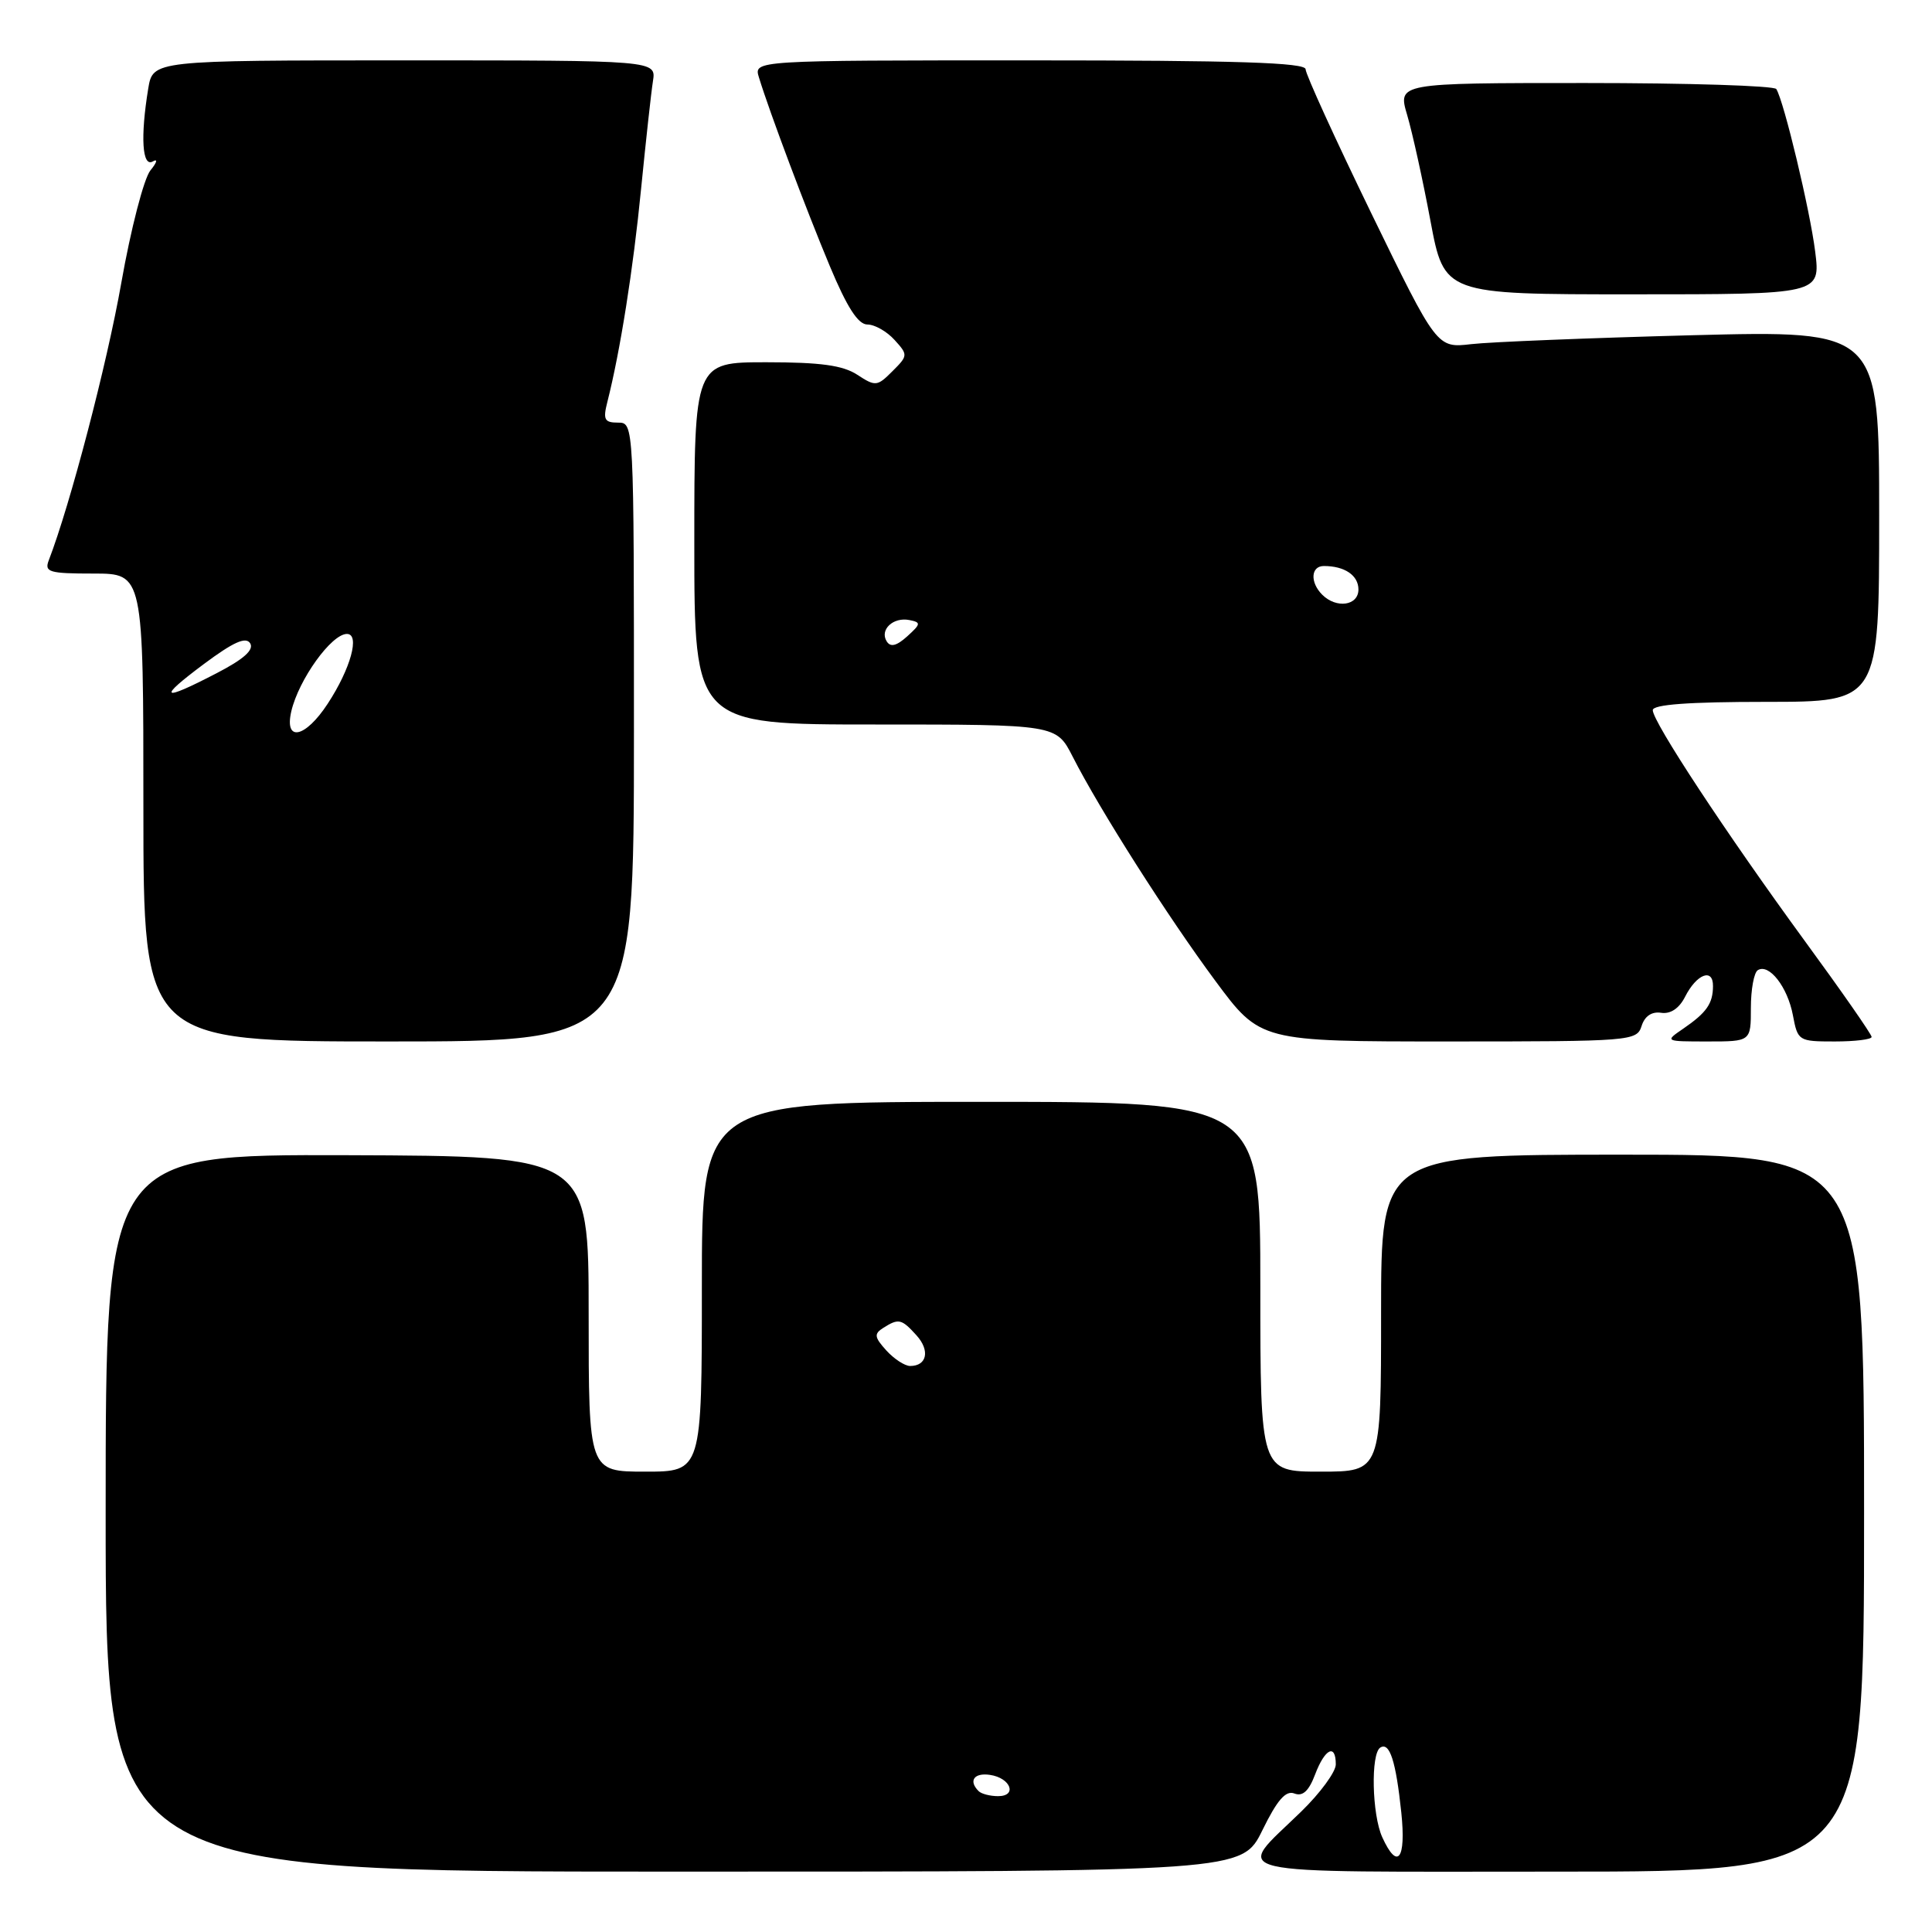 <?xml version="1.0" encoding="UTF-8" standalone="no"?>
<!DOCTYPE svg PUBLIC "-//W3C//DTD SVG 1.1//EN" "http://www.w3.org/Graphics/SVG/1.1/DTD/svg11.dtd" >
<svg xmlns="http://www.w3.org/2000/svg" xmlns:xlink="http://www.w3.org/1999/xlink" version="1.1" viewBox="0 0 256 256">
 <g >
 <path fill="currentColor"
d=" M 167.27 242.52 C 169.24 238.50 170.37 237.20 171.52 237.65 C 172.62 238.07 173.43 237.32 174.26 235.12 C 175.56 231.69 177.00 230.99 177.00 233.79 C 177.00 234.78 174.94 237.59 172.42 240.04 C 163.55 248.69 160.62 248.00 206.46 248.00 C 247.00 248.00 247.00 248.00 247.00 200.50 C 247.00 153.00 247.00 153.00 215.00 153.00 C 183.00 153.00 183.00 153.00 183.00 174.00 C 183.00 195.00 183.00 195.00 175.00 195.00 C 167.00 195.00 167.00 195.00 167.00 170.50 C 167.00 146.00 167.00 146.00 130.00 146.00 C 93.00 146.00 93.00 146.00 93.00 170.50 C 93.00 195.00 93.00 195.00 85.50 195.00 C 78.00 195.00 78.00 195.00 78.00 174.09 C 78.00 153.18 78.00 153.18 46.00 153.07 C 14.00 152.97 14.00 152.97 14.00 200.48 C 14.00 248.00 14.00 248.00 89.29 248.00 C 164.58 248.00 164.58 248.00 167.27 242.52 Z  M 84.00 97.00 C 84.00 56.00 84.00 56.00 81.89 56.00 C 80.09 56.00 79.88 55.60 80.48 53.25 C 82.18 46.56 83.91 35.63 84.95 25.00 C 85.58 18.68 86.28 12.26 86.52 10.75 C 86.95 8.00 86.95 8.00 53.61 8.00 C 20.26 8.00 20.26 8.00 19.64 11.75 C 18.59 18.14 18.84 22.21 20.25 21.39 C 20.94 20.99 20.80 21.52 19.93 22.58 C 19.07 23.64 17.33 30.35 16.07 37.50 C 14.17 48.28 9.30 66.89 6.46 74.25 C 5.86 75.81 6.51 76.00 12.39 76.00 C 19.00 76.00 19.00 76.00 19.00 107.00 C 19.00 138.00 19.00 138.00 51.50 138.00 C 84.00 138.00 84.00 138.00 84.00 97.00 Z  M 217.52 135.95 C 217.93 134.64 218.87 134.01 220.11 134.20 C 221.35 134.39 222.50 133.62 223.28 132.08 C 224.81 129.05 227.01 128.22 226.98 130.67 C 226.97 132.99 226.12 134.19 223.03 136.31 C 220.57 137.99 220.59 138.00 226.28 138.00 C 232.00 138.00 232.00 138.00 232.00 133.56 C 232.00 131.12 232.41 128.86 232.92 128.55 C 234.41 127.63 236.87 130.79 237.57 134.53 C 238.21 137.93 238.32 138.00 243.11 138.00 C 245.80 138.00 248.00 137.73 248.00 137.40 C 248.00 137.06 244.01 131.33 239.12 124.65 C 228.71 110.40 219.00 95.65 219.00 94.10 C 219.00 93.35 223.79 93.00 234.00 93.00 C 249.00 93.00 249.00 93.00 249.00 68.39 C 249.00 43.78 249.00 43.78 224.25 44.42 C 210.64 44.78 197.45 45.31 194.95 45.60 C 190.40 46.13 190.40 46.13 181.70 28.25 C 176.92 18.41 173.00 9.83 173.00 9.18 C 173.00 8.29 163.86 8.00 136.43 8.00 C 99.87 8.00 99.87 8.00 100.56 10.25 C 101.99 14.92 106.83 27.79 109.95 35.25 C 112.24 40.73 113.70 43.00 114.94 43.00 C 115.90 43.00 117.52 43.92 118.53 45.04 C 120.33 47.02 120.32 47.13 118.25 49.19 C 116.24 51.21 116.00 51.23 113.60 49.66 C 111.69 48.41 108.73 48.00 101.54 48.00 C 92.00 48.00 92.00 48.00 92.00 72.00 C 92.00 96.00 92.00 96.00 115.98 96.00 C 139.96 96.00 139.96 96.00 142.13 100.25 C 145.74 107.34 154.74 121.47 161.04 129.97 C 166.99 138.00 166.99 138.00 191.93 138.00 C 216.19 138.00 216.88 137.94 217.52 135.95 Z  M 240.52 33.33 C 239.84 27.88 236.39 13.44 235.37 11.80 C 235.10 11.36 223.70 11.00 210.04 11.00 C 185.20 11.00 185.20 11.00 186.46 15.25 C 187.15 17.59 188.54 23.89 189.54 29.25 C 191.37 39.00 191.37 39.00 216.30 39.00 C 241.23 39.00 241.23 39.00 240.52 33.33 Z  M 183.16 243.45 C 181.79 240.45 181.61 232.36 182.90 231.56 C 184.14 230.80 184.96 233.34 185.68 240.17 C 186.33 246.39 185.18 247.88 183.16 243.45 Z  M 129.67 237.33 C 128.30 235.97 129.07 234.87 131.17 235.18 C 133.92 235.58 134.84 238.00 132.25 238.00 C 131.20 238.00 130.03 237.70 129.67 237.33 Z  M 117.44 178.94 C 115.85 177.18 115.79 176.74 117.04 175.95 C 119.08 174.66 119.46 174.75 121.44 176.94 C 123.26 178.95 122.83 181.00 120.60 181.00 C 119.89 181.00 118.47 180.07 117.44 178.94 Z  M 38.60 94.25 C 39.58 90.04 43.92 84.00 45.97 84.00 C 47.73 84.00 46.47 88.60 43.42 93.25 C 40.45 97.80 37.64 98.38 38.60 94.25 Z  M 27.01 87.99 C 30.93 85.07 32.58 84.33 33.15 85.24 C 33.68 86.11 32.29 87.35 28.71 89.20 C 21.34 93.03 20.79 92.63 27.01 87.99 Z  M 117.49 84.98 C 116.53 83.44 118.36 81.73 120.50 82.16 C 122.06 82.47 122.03 82.67 120.21 84.32 C 118.79 85.60 117.99 85.79 117.49 84.98 Z  M 175.20 78.80 C 173.56 77.16 173.69 75.00 175.42 75.00 C 178.18 75.00 180.00 76.24 180.00 78.11 C 180.00 80.26 177.08 80.68 175.20 78.80 Z "/>
</g>
</svg>